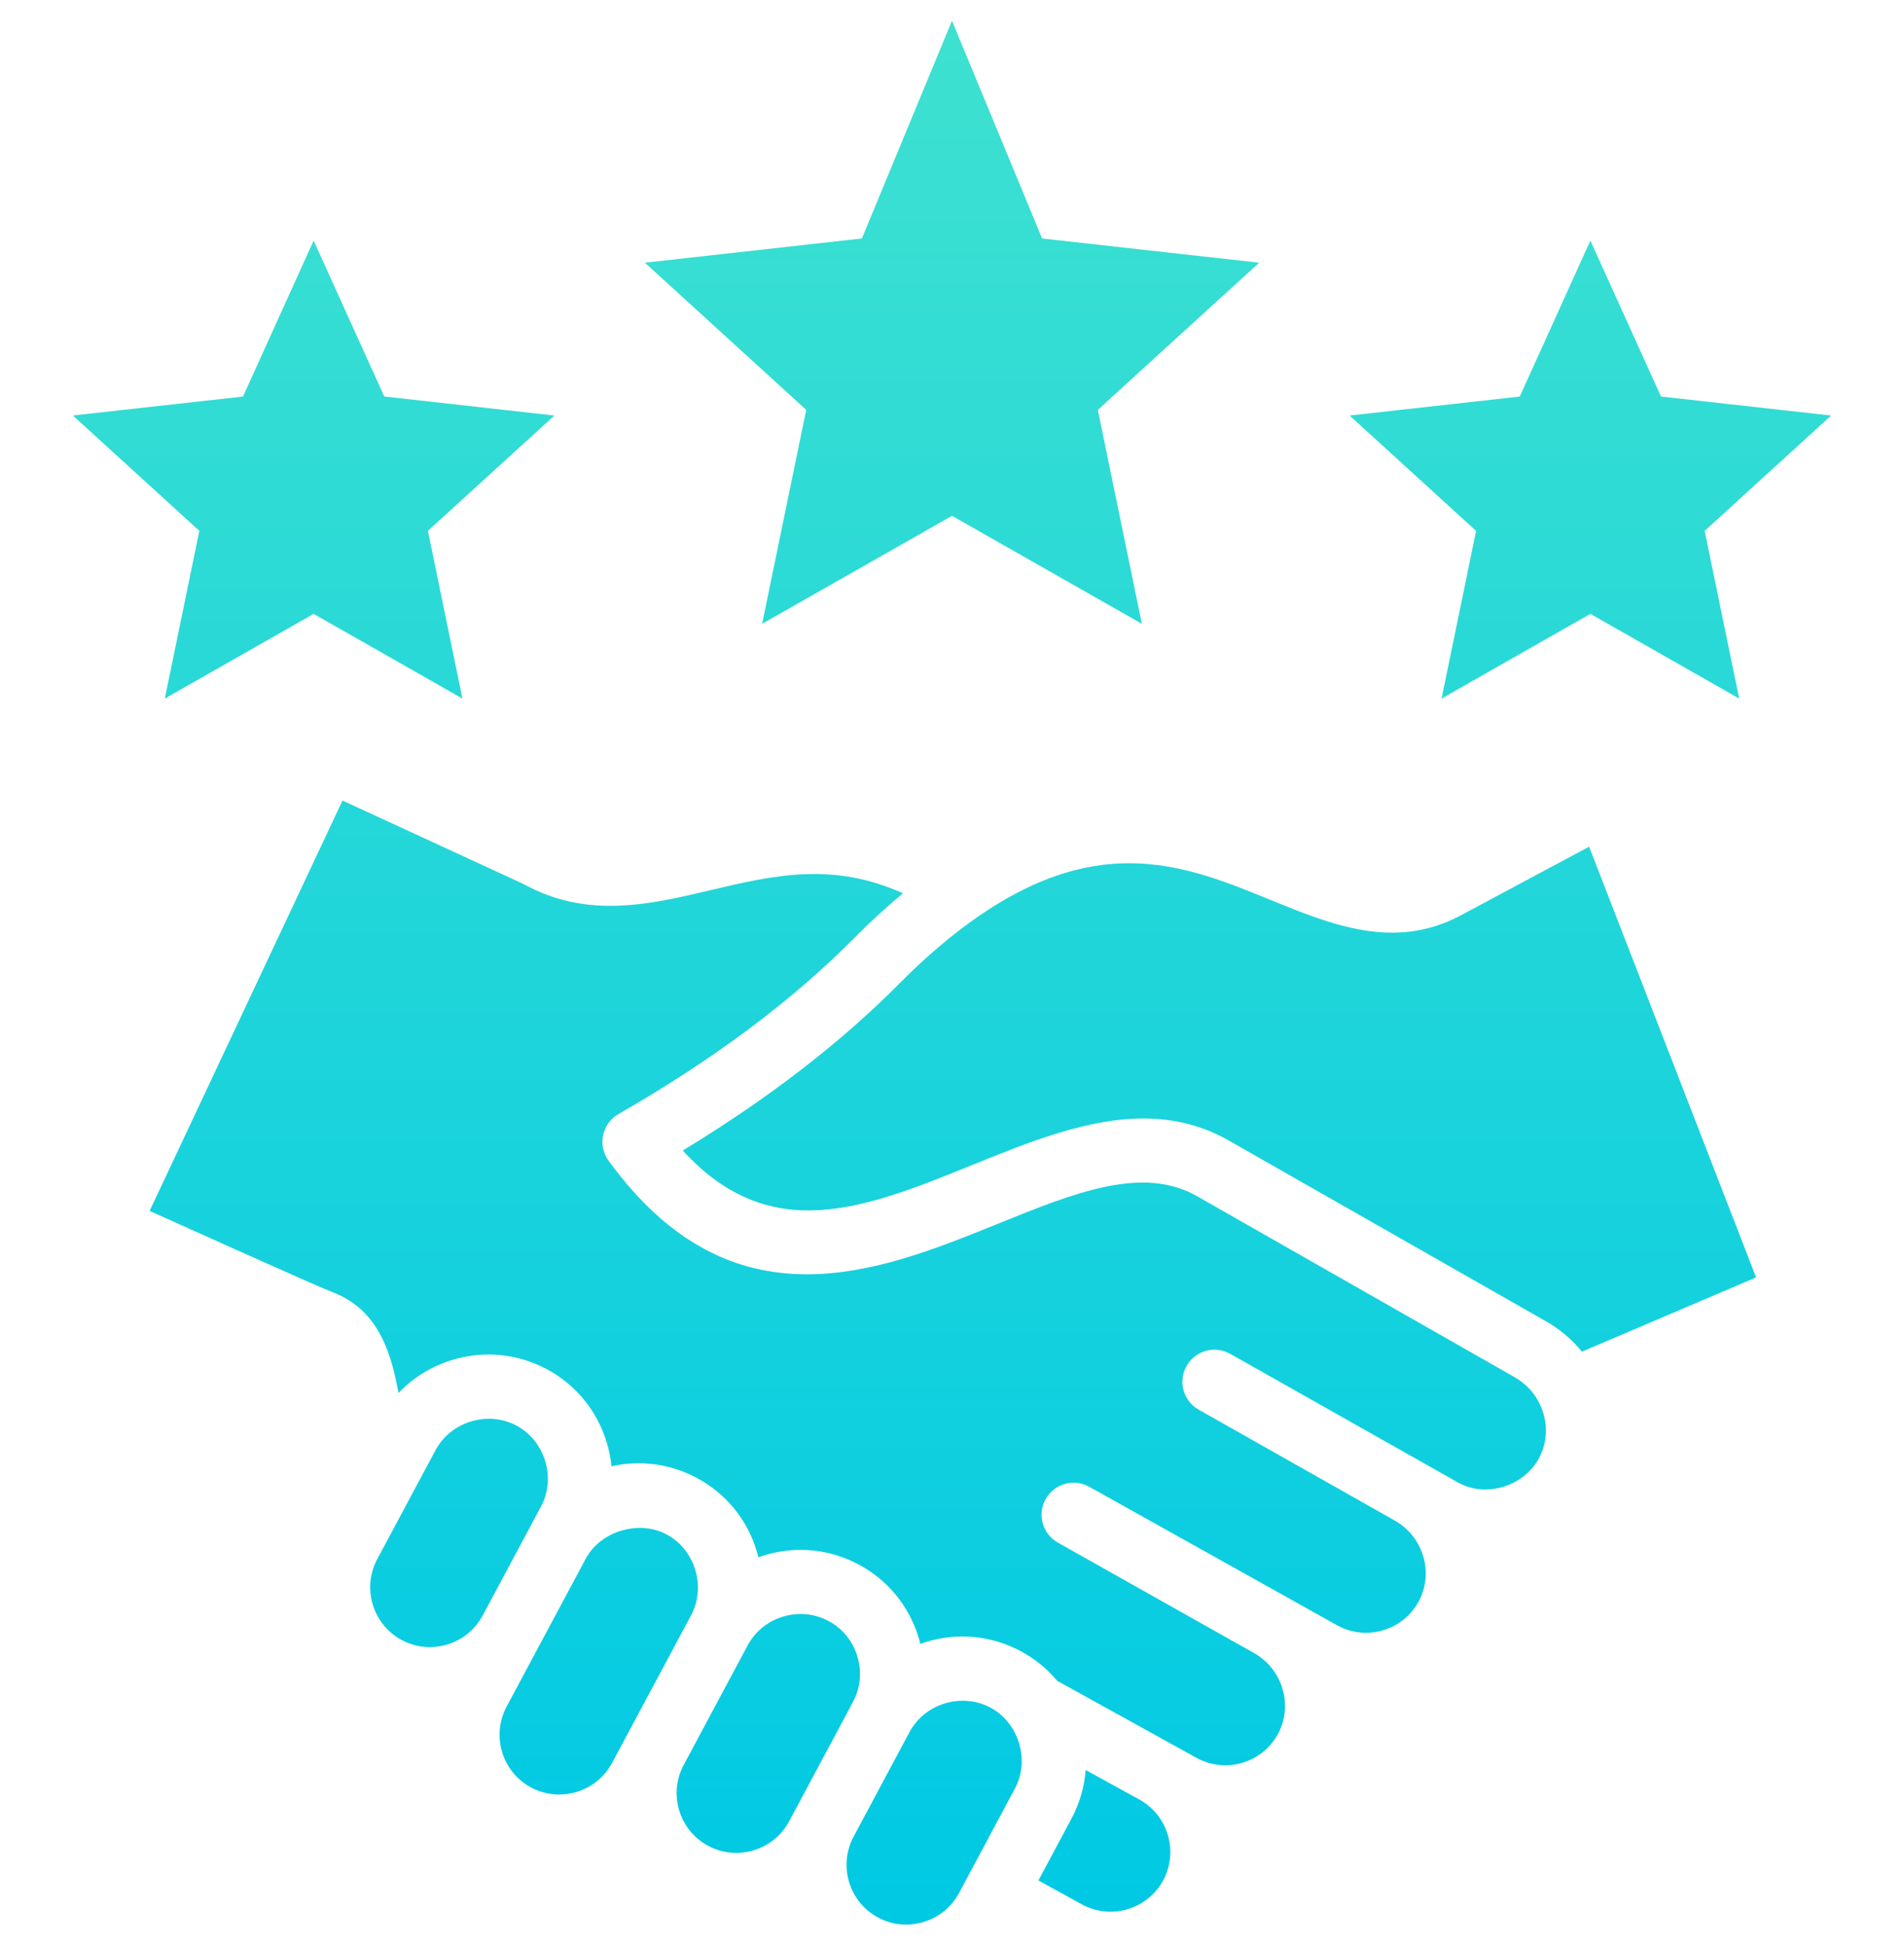 <svg width="46" height="47" viewBox="0 0 46 47" fill="none" xmlns="http://www.w3.org/2000/svg">
<g id="Frame" clip-path="url(#clip0_8805_1397)">
<g id="Group">
<path id="Vector" fill-rule="evenodd" clip-rule="evenodd" d="M20.823 5.762L20.823 5.762L23 0.5L25.177 5.762L30.422 6.347L26.523 9.903L27.587 15.072L23 12.463L18.413 15.072L19.478 9.903L15.579 6.347L20.823 5.762ZM9.707 39.626C9.005 39.25 8.739 38.373 9.114 37.671C9.114 37.671 10.522 35.039 10.523 35.037C10.893 34.346 11.79 34.076 12.479 34.445C13.17 34.815 13.44 35.71 13.07 36.4L11.659 39.037C11.282 39.736 10.408 40 9.707 39.626ZM38.218 32.658C37.98 32.365 37.69 32.118 37.362 31.931L29.689 27.558C29.018 27.175 28.326 27.024 27.624 27.024C26.264 27.024 24.864 27.591 23.495 28.145C20.894 29.198 18.62 30.119 16.495 27.798C18.555 26.548 20.316 25.191 21.736 23.756C22.361 23.124 22.996 22.584 23.623 22.15C26.621 20.078 28.694 20.925 30.699 21.745C32.161 22.342 33.672 22.96 35.255 22.136L38.393 20.457L42.427 30.864L38.218 32.658ZM37.175 35.243C37.553 34.556 37.293 33.674 36.595 33.276L28.923 28.903C27.605 28.151 25.969 28.813 24.076 29.581C21.232 30.731 17.694 32.164 14.702 28.042C14.638 27.954 14.594 27.854 14.571 27.747C14.549 27.641 14.549 27.531 14.572 27.425C14.594 27.319 14.639 27.218 14.703 27.131C14.768 27.043 14.849 26.97 14.944 26.916C17.222 25.61 19.137 24.181 20.635 22.667C21.01 22.287 21.404 21.926 21.814 21.584C20.113 20.812 18.672 21.152 17.16 21.509C15.699 21.854 14.188 22.211 12.646 21.358L8.275 19.342L3.615 29.257C3.692 29.29 3.778 29.329 3.872 29.372C5.176 29.959 7.604 31.053 8.05 31.227C9.189 31.669 9.463 32.775 9.628 33.656C9.981 33.286 10.425 33.01 10.929 32.857C11.696 32.625 12.505 32.705 13.208 33.08C13.909 33.453 14.424 34.081 14.657 34.847C14.714 35.036 14.753 35.23 14.773 35.427C15.448 35.277 16.177 35.356 16.833 35.708C17.534 36.081 18.049 36.709 18.282 37.475C18.297 37.525 18.311 37.575 18.323 37.626C18.371 37.608 18.419 37.593 18.467 37.578C19.234 37.345 20.043 37.424 20.746 37.801C21.446 38.173 21.961 38.801 22.194 39.568C22.209 39.618 22.223 39.667 22.235 39.717C22.283 39.701 22.331 39.685 22.379 39.67C23.146 39.438 23.955 39.517 24.658 39.893C24.996 40.073 25.296 40.317 25.542 40.611L28.908 42.472C29.606 42.857 30.486 42.601 30.87 41.904C31.25 41.212 30.991 40.33 30.294 39.938L25.558 37.272C25.186 37.062 25.054 36.59 25.263 36.218C25.313 36.129 25.38 36.051 25.46 35.989C25.54 35.926 25.631 35.88 25.729 35.852C25.827 35.825 25.93 35.817 26.03 35.829C26.131 35.842 26.229 35.874 26.317 35.923L32.309 39.272C33.007 39.655 33.886 39.399 34.27 38.702C34.65 38.011 34.392 37.129 33.694 36.737C33.675 36.726 28.959 34.059 28.959 34.059C28.587 33.848 28.456 33.376 28.666 33.005C28.876 32.632 29.349 32.5 29.721 32.71L35.221 35.817C35.893 36.196 36.805 35.916 37.175 35.243ZM28.097 45.441C27.713 46.139 26.833 46.394 26.136 46.011L25.088 45.434L25.886 43.942C26.081 43.578 26.198 43.177 26.229 42.765L27.519 43.475L27.526 43.478C28.224 43.865 28.48 44.745 28.097 45.441ZM22.314 46.437C21.944 46.549 21.553 46.511 21.215 46.33C20.513 45.955 20.247 45.078 20.623 44.376L21.973 41.85C22.343 41.158 23.237 40.888 23.929 41.259C24.607 41.622 24.892 42.518 24.52 43.213L23.17 45.738C22.989 46.076 22.685 46.324 22.314 46.437ZM18.209 44.705C17.838 44.817 17.448 44.779 17.11 44.598C16.408 44.223 16.142 43.346 16.518 42.644L18.061 39.758C18.061 39.758 18.061 39.758 18.061 39.758C18.242 39.42 18.545 39.172 18.916 39.06C19.287 38.947 19.678 38.985 20.017 39.166C20.353 39.345 20.601 39.648 20.713 40.019C20.826 40.391 20.789 40.782 20.608 41.12L19.065 44.006C18.884 44.344 18.58 44.592 18.209 44.705ZM13.932 43.295C14.303 43.183 14.606 42.934 14.787 42.596L16.696 39.028C17.065 38.338 16.795 37.443 16.105 37.074C15.437 36.717 14.51 36.991 14.152 37.659C14.152 37.66 12.24 41.234 12.24 41.234C11.864 41.937 12.13 42.813 12.832 43.189C13.17 43.369 13.561 43.407 13.932 43.295ZM41.184 12.826L41.184 12.827L42.018 16.878L38.423 14.832L34.828 16.878L35.662 12.827L32.606 10.04L36.717 9.581L38.423 5.813L40.13 9.581L44.24 10.04L41.184 12.826ZM1.76 10.039L5.871 9.581L7.577 5.813L9.284 9.58L13.394 10.04L10.338 12.826L11.172 16.878L7.577 14.832L3.982 16.878L4.816 12.826L1.76 10.039Z" fill="url(#paint0_linear_8805_1397)"/>
</g>
</g>
<defs>
<linearGradient id="paint0_linear_8805_1397" x1="23" y1="0.5" x2="23" y2="46.5" gradientUnits="userSpaceOnUse">
<stop stop-color="#3EE1D0"/>
<stop offset="1" stop-color="#00C9E4"/>
</linearGradient>
<clipPath id="clip0_8805_1397">
<rect width="46" height="46" fill="white" transform="translate(0 0.5)"/>
</clipPath>
</defs>
</svg>
